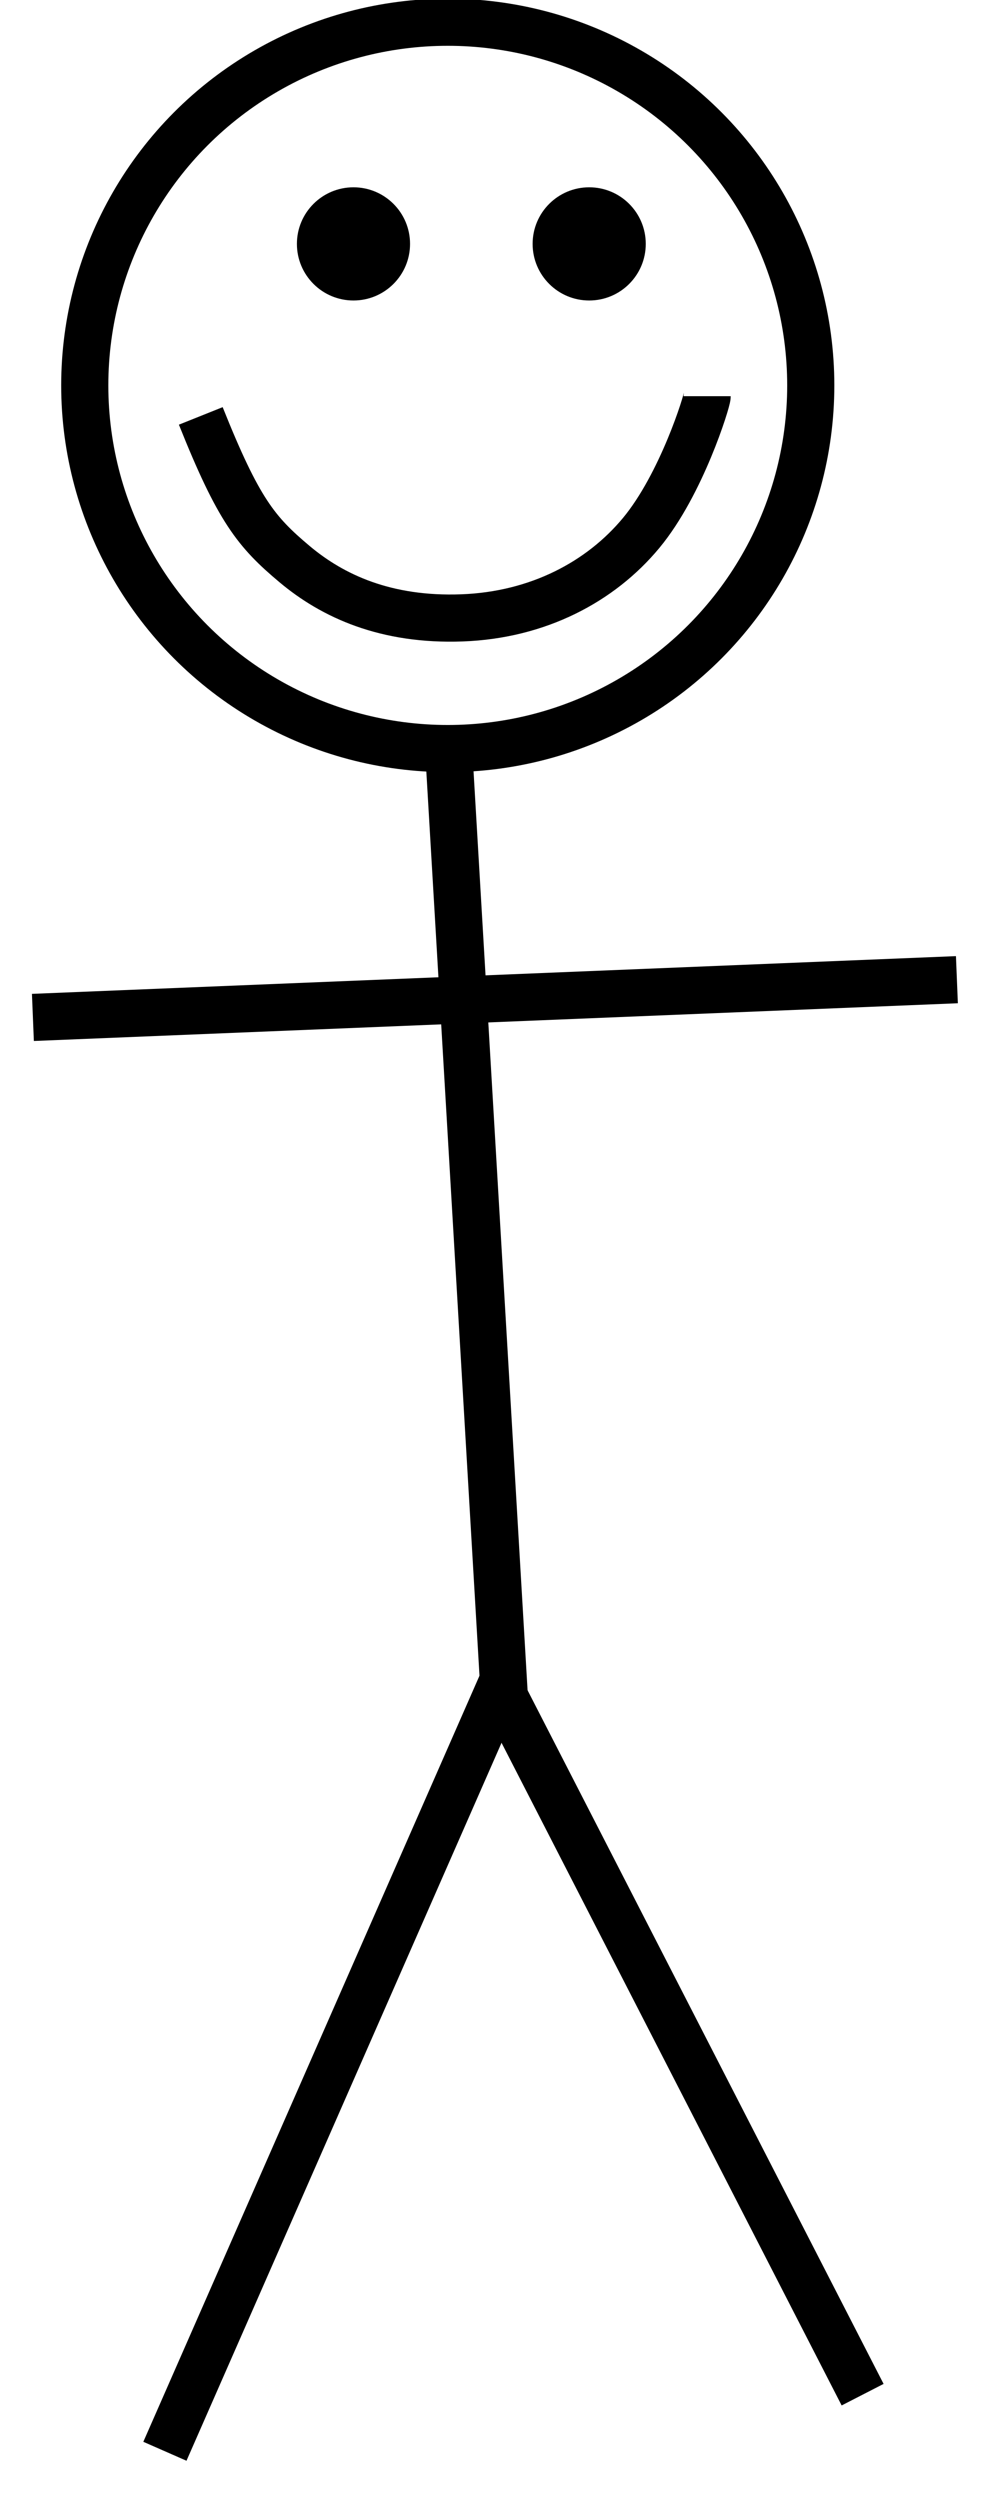 <svg width="21" height="53" xmlns="http://www.w3.org/2000/svg" xmlns:svg="http://www.w3.org/2000/svg">
    <g>
        <line fill="none" stroke="#000" x1="3.498" x2="10.698" y1="51.971" y2="35.571"/>
        <line fill="none" stroke="#000" x1="18.298" x2="10.698" y1="50.771" y2="35.971"/>
        <line fill="none" stroke="#000" x1="9.498" x2="10.698" y1="15.571" y2="35.971"/>
        <line fill="none" stroke="#000" x1="0.698" x2="20.298" y1="21.571" y2="20.771"/>
        <circle cx="9.498" cy="8.171" fill="none" r="7.7" stroke="#000"/>
        <circle cx="7.498" cy="5.171" fill="#000" r="1.2" stroke-width="0"/>
        <circle cx="12.498" cy="5.171" fill="#000" r="1.2" stroke-width="0"/>
        <path d="m4.259,8.818c0.8,2 1.176,2.459 1.988,3.141c0.812,0.682 1.941,1.2 3.553,1.141c1.612,-0.059 2.941,-0.765 3.8,-1.8c0.859,-1.035 1.4,-2.8 1.4,-2.9" fill="none" stroke="#000"/>
    </g>
</svg>
